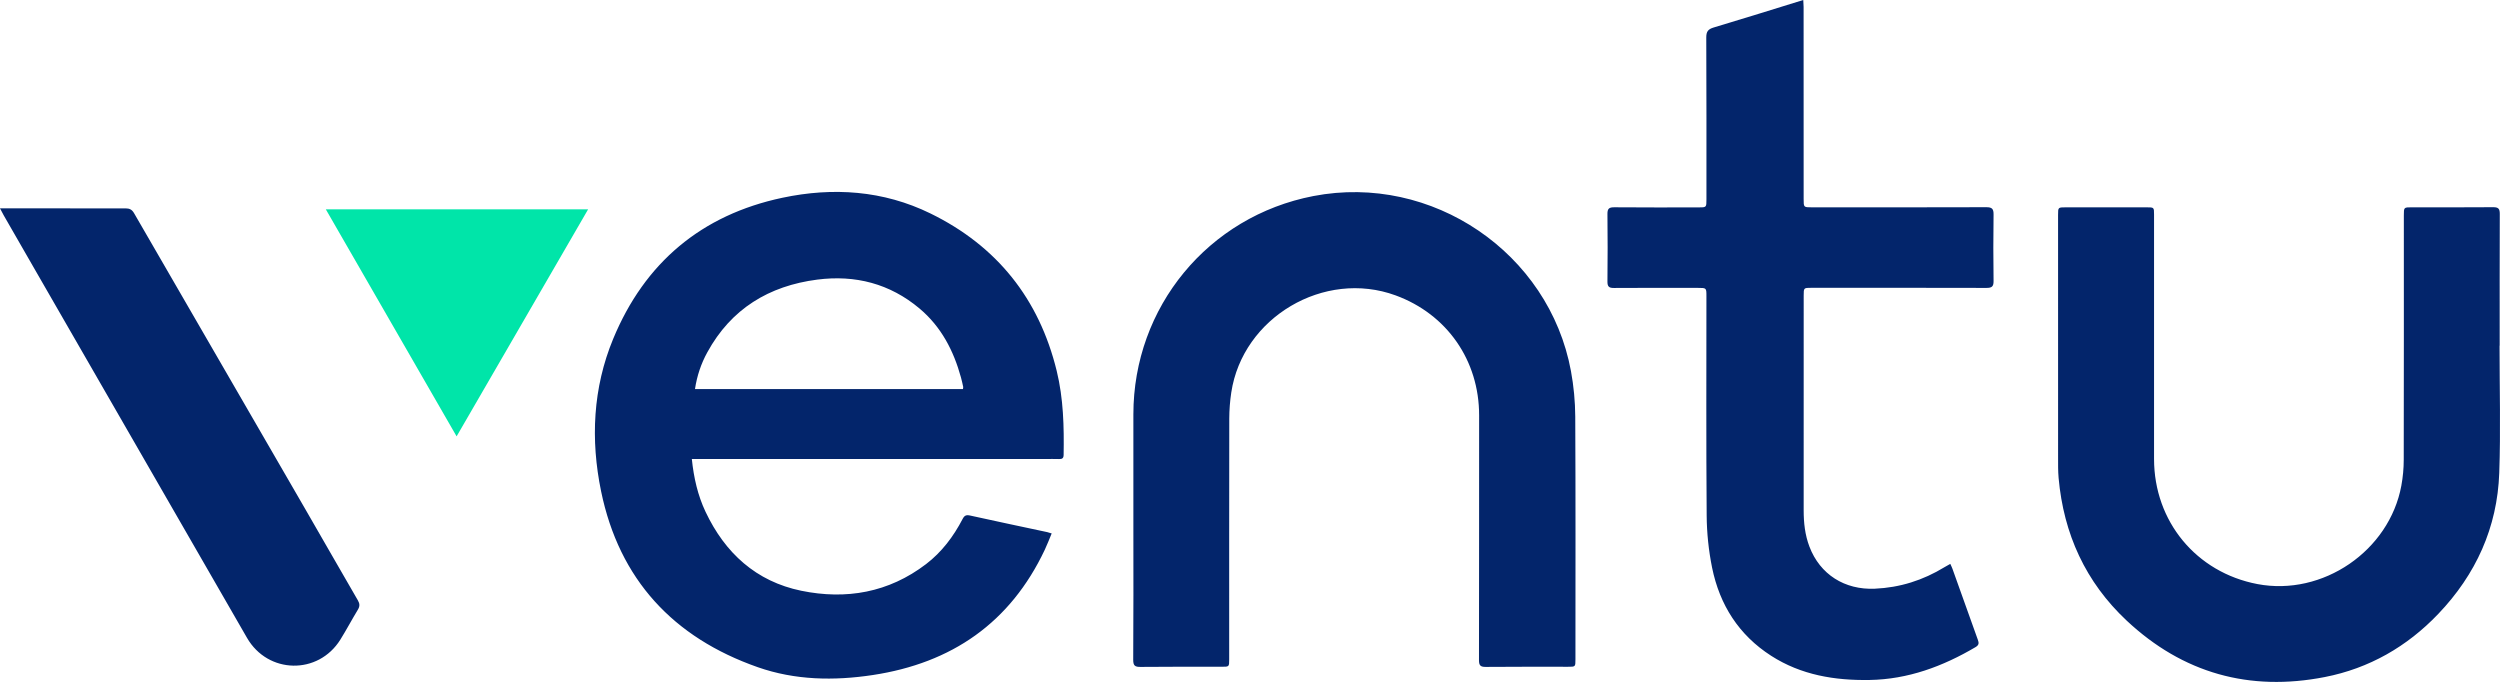 <?xml version="1.0" encoding="utf-8"?>
<!-- Generator: Adobe Illustrator 15.0.0, SVG Export Plug-In . SVG Version: 6.00 Build 0)  -->
<!DOCTYPE svg PUBLIC "-//W3C//DTD SVG 1.1//EN" "http://www.w3.org/Graphics/SVG/1.1/DTD/svg11.dtd">
<svg version="1.1" id="Layer_1" xmlns="http://www.w3.org/2000/svg" xmlns:xlink="http://www.w3.org/1999/xlink" x="0px" y="0px"
	 width="120px" height="33px" viewBox="0 0 120 33" enable-background="new 0 0 120 33" xml:space="preserve">
<g>
	<path fill="#03256B" d="M119.978,16.594c0,2.036,0.058,4.075-0.014,6.108c-0.092,2.62-1.123,4.878-2.932,6.771
		c-1.499,1.568-3.312,2.608-5.441,3.025c-3.617,0.708-6.813-0.182-9.51-2.708c-1.973-1.849-3.028-4.162-3.268-6.848
		c-0.029-0.325-0.025-0.654-0.025-0.981c-0.002-3.882-0.001-7.764-0.001-11.645c0-0.364,0-0.364,0.375-0.364h3.873
		c0.359,0,0.359,0,0.359,0.35v11.727c0,2.999,2.024,5.447,4.963,6.007c3.128,0.595,6.333-1.593,6.908-4.728
		c0.075-0.408,0.114-0.829,0.114-1.245c0.009-3.909,0.005-7.818,0.005-11.727c0-0.385,0-0.385,0.383-0.385
		c1.3,0,2.6,0.006,3.9-0.005c0.25-0.002,0.323,0.068,0.322,0.32c-0.009,2.109-0.005,4.218-0.005,6.327H119.978L119.978,16.594z
		 M54.402,25.479v-5.59c0-5.149,3.591-9.504,8.642-10.479c5.686-1.097,11.312,2.717,12.362,8.402
		c0.133,0.723,0.202,1.457,0.206,2.191c0.02,3.881,0.009,7.762,0.009,11.644c0,0.36-0.001,0.358-0.353,0.358
		c-1.318,0-2.636-0.005-3.954,0.007c-0.25,0.002-0.323-0.07-0.323-0.322c0.008-3.918,0.003-7.835,0.007-11.752
		c0.002-2.634-1.539-4.854-4.008-5.759c-3.427-1.257-7.346,1.055-7.889,4.661c-0.062,0.413-0.094,0.83-0.096,1.247
		c-0.007,3.854-0.004,7.708-0.004,11.562c0,0.355-0.001,0.355-0.352,0.355c-1.3,0.001-2.6-0.006-3.9,0.008
		c-0.268,0.003-0.356-0.056-0.355-0.343C54.409,29.606,54.403,27.543,54.402,25.479L54.402,25.479z M86.557,0
		c0.007,0.139,0.016,0.235,0.016,0.331c0.001,3.073,0.002,6.145,0.002,9.218c0,0.402-0.001,0.403,0.392,0.403
		c2.791,0,5.581,0.004,8.372-0.006c0.279-0.001,0.355,0.078,0.352,0.352c-0.015,1.063-0.015,2.127,0,3.19
		c0.004,0.271-0.087,0.332-0.343,0.332c-2.8-0.008-5.6-0.005-8.399-0.005c-0.371,0-0.372,0.001-0.372,0.374
		c0,3.437,0,6.872-0.001,10.309c0,0.595,0.063,1.179,0.276,1.739c0.508,1.339,1.694,2.083,3.137,2.021
		c1.21-0.053,2.317-0.405,3.345-1.033c0.084-0.052,0.172-0.099,0.28-0.159c0.037,0.084,0.074,0.154,0.101,0.229
		c0.407,1.137,0.81,2.274,1.22,3.41c0.056,0.155,0.064,0.253-0.105,0.354c-1.574,0.929-3.248,1.55-5.094,1.58
		c-1.669,0.027-3.28-0.236-4.719-1.16c-1.554-0.997-2.471-2.444-2.836-4.226c-0.167-0.828-0.255-1.669-0.261-2.513
		c-0.028-3.508-0.012-7.018-0.012-10.526c0-0.394,0-0.395-0.404-0.395c-1.346-0.001-2.691-0.006-4.037,0.004
		c-0.239,0.002-0.312-0.069-0.31-0.309c0.012-1.082,0.012-2.164,0-3.245c-0.002-0.255,0.081-0.321,0.329-0.319
		c1.345,0.012,2.69,0.006,4.036,0.006c0.387,0,0.387,0,0.387-0.381c0-2.59,0.004-5.181-0.008-7.772
		c-0.001-0.289,0.085-0.403,0.363-0.485C83.681,0.896,85.09,0.452,86.557,0L86.557,0z M0,10C0.89,10,1.725,10,2.56,10
		c1.154,0.001,2.308,0.008,3.462,0.002c0.194-0.001,0.311,0.055,0.412,0.229c2.735,4.734,5.477,9.464,8.214,14.196
		c0.846,1.462,1.682,2.93,2.53,4.39c0.096,0.164,0.097,0.288,0,0.448c-0.287,0.474-0.547,0.964-0.839,1.434
		c-1.062,1.707-3.479,1.66-4.483-0.083C8.439,24.683,5.024,18.749,1.604,12.816c-0.476-0.826-0.951-1.653-1.426-2.48
		C0.125,10.243,0.078,10.147,0,10L0,10z M33.208,22.031c0.094,0.908,0.286,1.747,0.657,2.533c0.936,1.982,2.43,3.346,4.595,3.792
		c2.153,0.443,4.199,0.089,5.989-1.278c0.755-0.576,1.318-1.325,1.755-2.165c0.088-0.169,0.172-0.209,0.358-0.168
		c1.223,0.271,2.449,0.528,3.673,0.79c0.07,0.015,0.138,0.04,0.246,0.07c-0.114,0.271-0.212,0.532-0.331,0.783
		c-1.657,3.507-4.467,5.44-8.257,6.014c-1.866,0.283-3.731,0.25-5.521-0.377c-4.052-1.421-6.647-4.206-7.52-8.446
		c-0.509-2.473-0.395-4.956,0.58-7.312c1.513-3.66,4.243-5.952,8.121-6.774c2.43-0.515,4.845-0.354,7.107,0.752
		c3.191,1.561,5.216,4.096,6.062,7.558c0.324,1.328,0.355,2.679,0.332,4.035c-0.003,0.162-0.075,0.201-0.218,0.196
		c-0.218-0.007-0.436-0.002-0.654-0.002L33.208,22.031L33.208,22.031z M33.359,18.676h12.863c0.006-0.053,0.016-0.081,0.011-0.106
		c-0.033-0.15-0.065-0.301-0.106-0.45c-0.354-1.289-0.949-2.436-1.988-3.31c-1.426-1.199-3.091-1.623-4.91-1.389
		c-2.317,0.299-4.137,1.402-5.279,3.492C33.652,17.455,33.455,18.039,33.359,18.676L33.359,18.676z"/>
	<path fill="#00E5A9" d="M28.229,10.049l-6.312,10.896L15.64,10.049H28.229L28.229,10.049z"/>
</g>
</svg>
